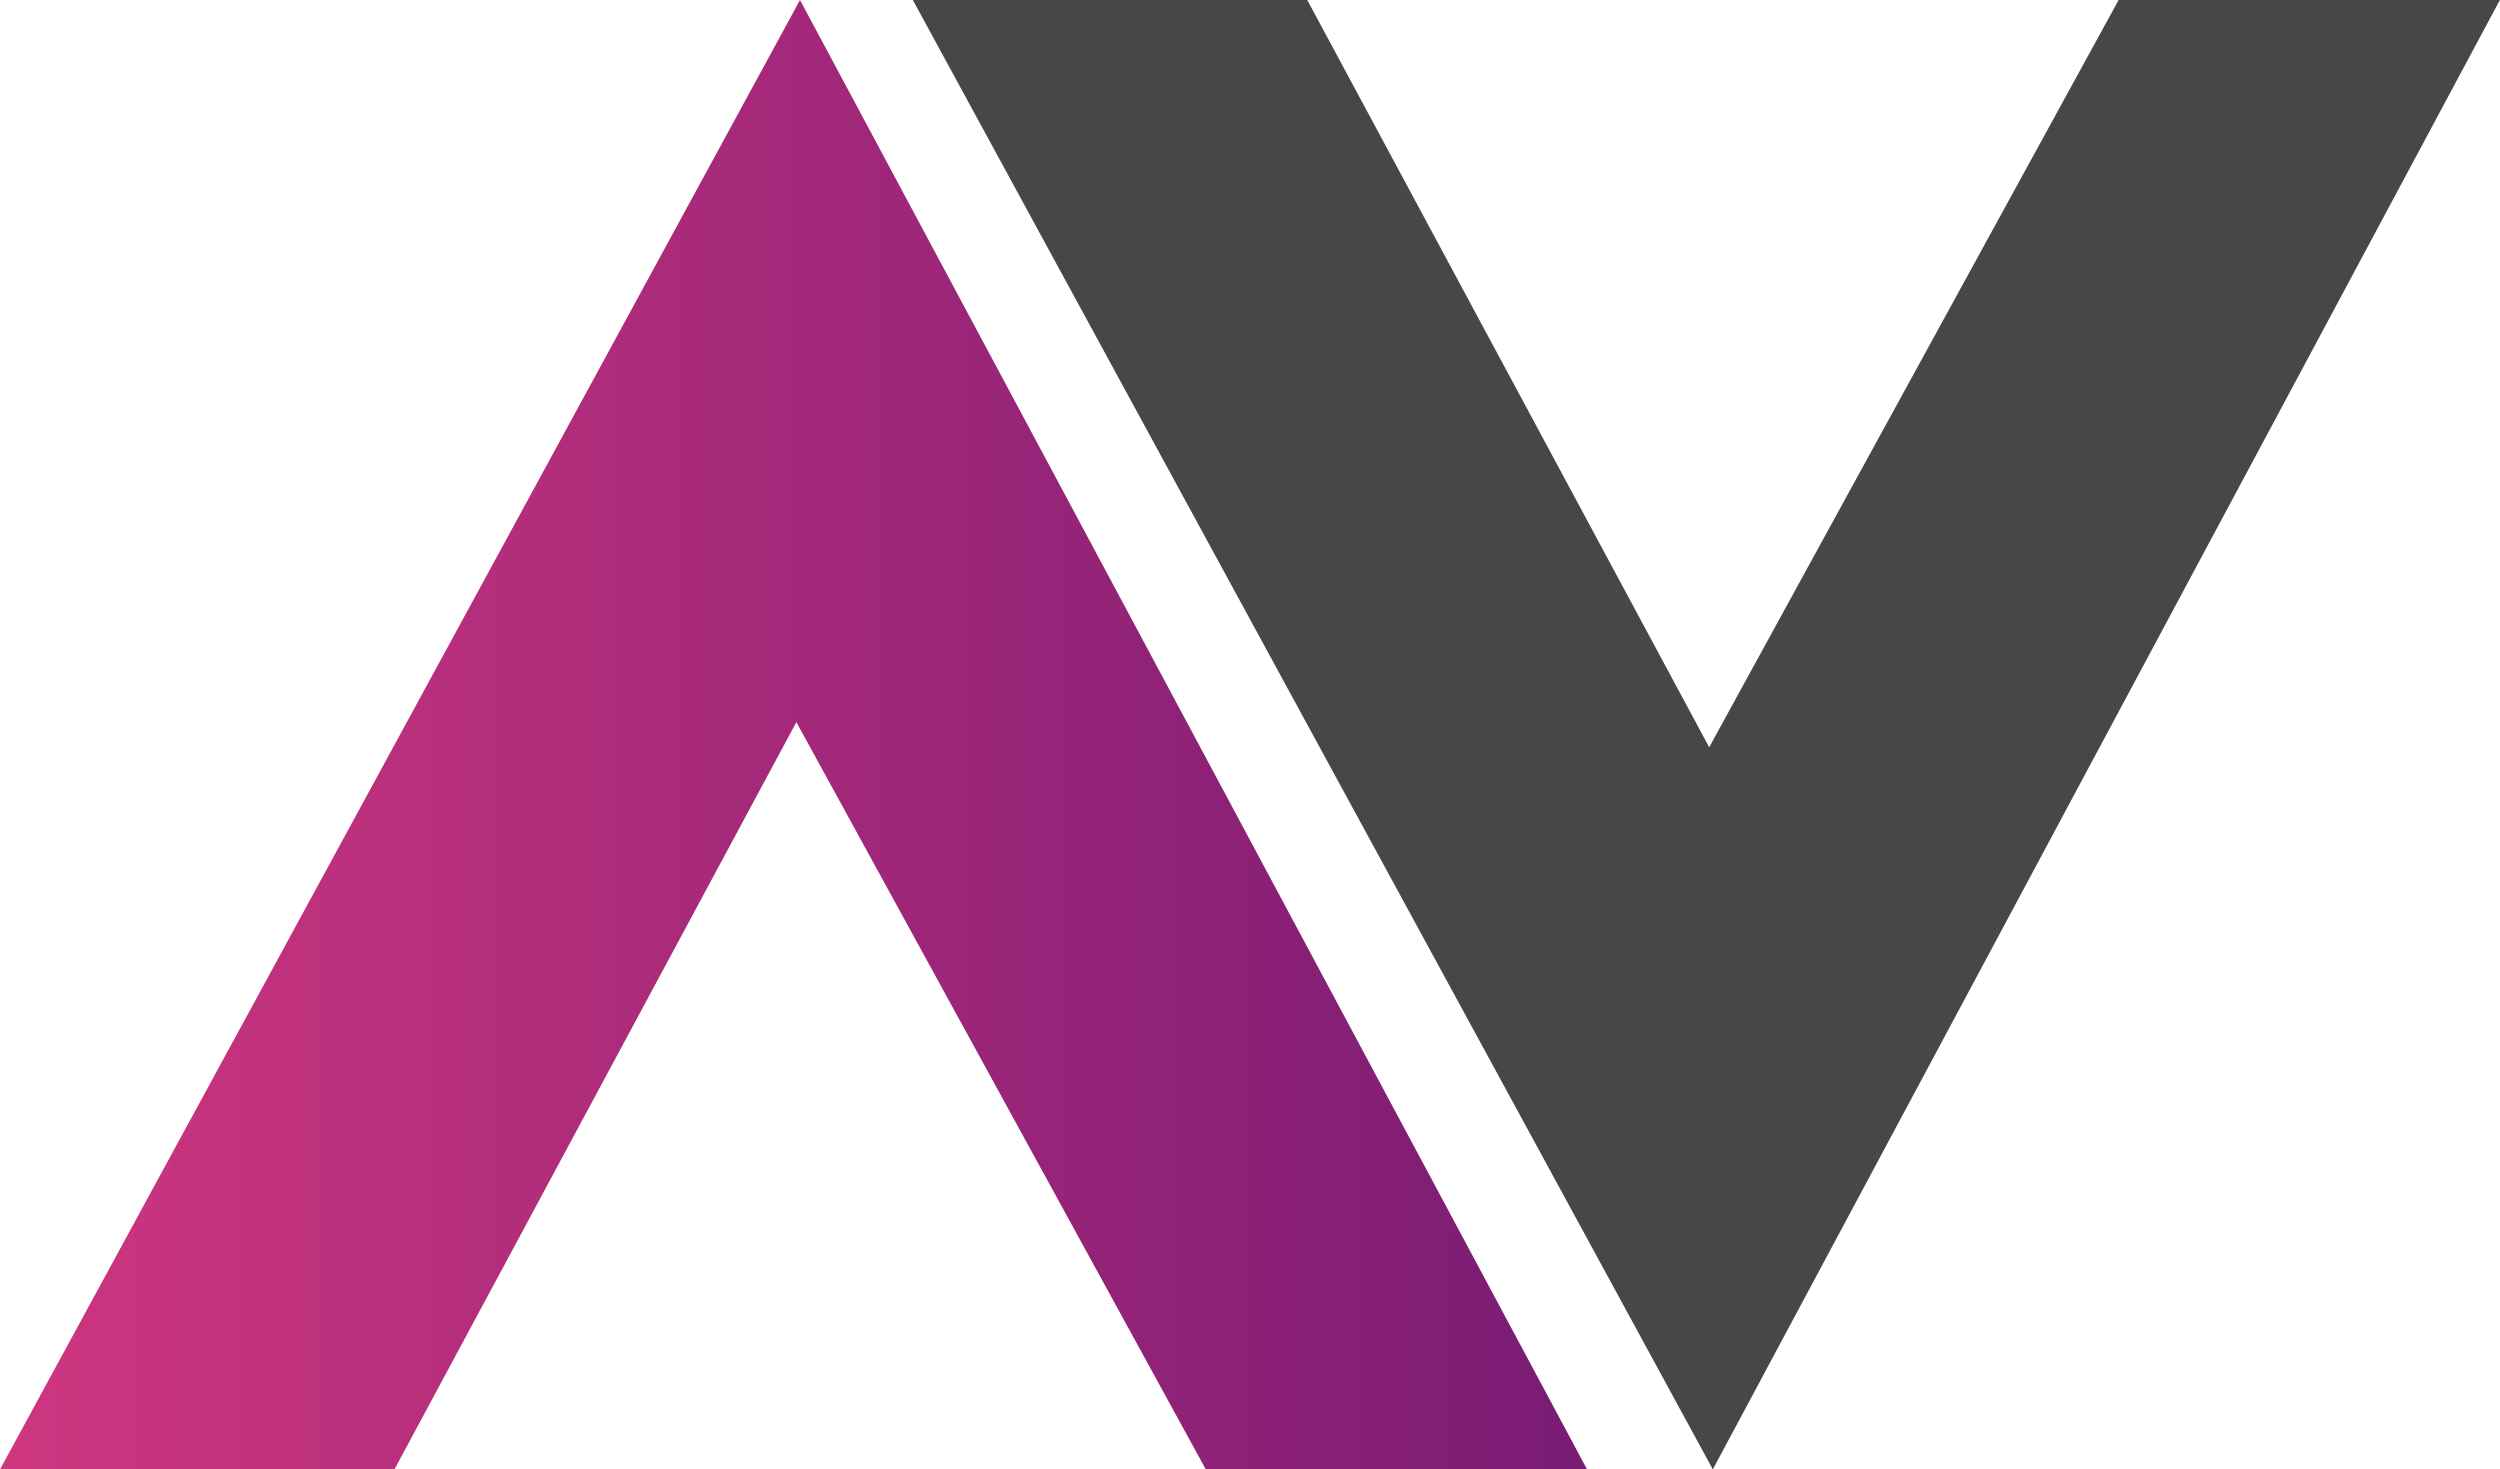 <svg id="ic_logo" xmlns="http://www.w3.org/2000/svg" xmlns:xlink="http://www.w3.org/1999/xlink" width="40" height="23.51" viewBox="0 0 40 23.51">
  <defs>
    <linearGradient id="linear-gradient" y1="0.5" x2="1" y2="0.5" gradientUnits="objectBoundingBox">
      <stop offset="0" stop-color="#cf367f"/>
      <stop offset="1" stop-color="#791b74"/>
    </linearGradient>
  </defs>
  <path id="Path_1" data-name="Path 1" d="M119,616.966h6.311l6.431,11.956,6.551-11.956h6.1L131.8,640.476Z" transform="translate(-104.395 -616.966)" fill="#474747"/>
  <path id="Path_2" data-name="Path 2" d="M0,640.476H6.311l6.431-11.956,6.551,11.956h6.1L12.8,616.966Z" transform="translate(0 -616.966)" fill="url(#linear-gradient)"/>
</svg>
